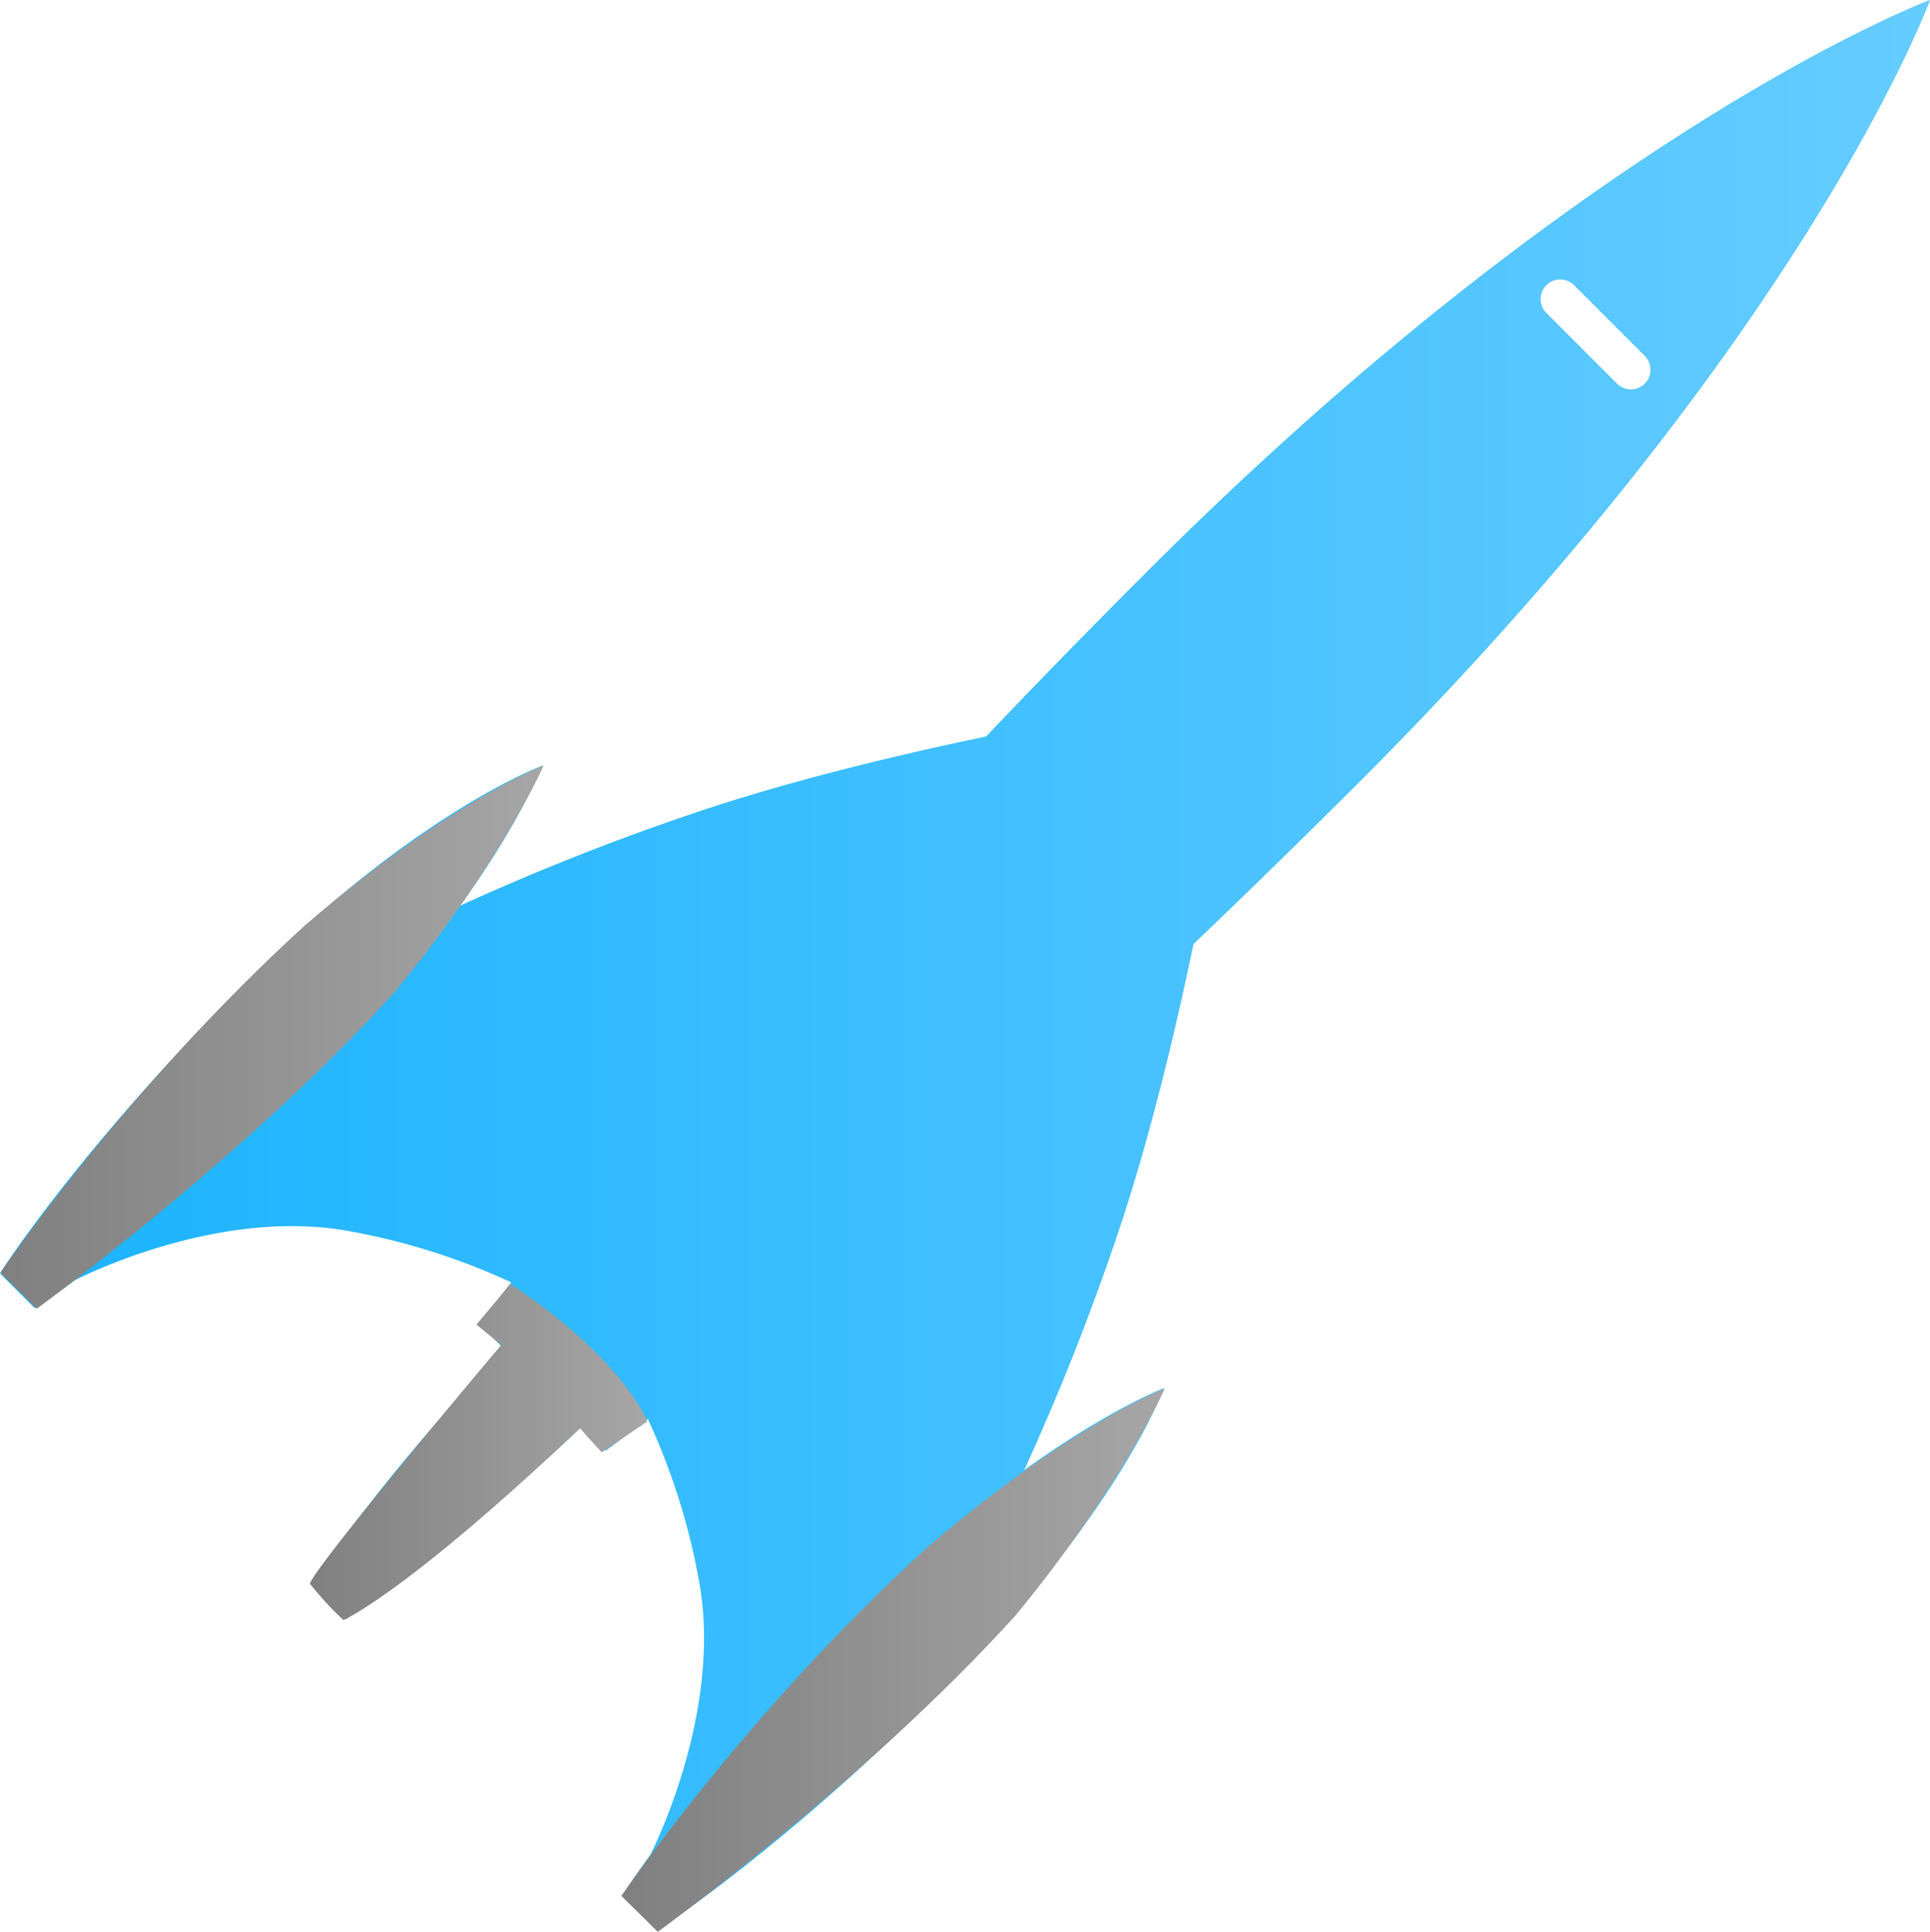 <svg xmlns="http://www.w3.org/2000/svg" xmlns:xlink="http://www.w3.org/1999/xlink" viewBox="0 0 951.01 951.67"><defs><style>.a{fill:url(#a);}.b{fill:url(#b);}.c{fill:url(#c);}.d{fill:url(#d);}</style><linearGradient id="a" x1="36.44" y1="510.94" x2="987.45" y2="510.94" gradientUnits="userSpaceOnUse"><stop offset="0" stop-color="#1ab3ff"/><stop offset="1" stop-color="#6cf"/></linearGradient><linearGradient id="b" x1="342.67" y1="853.33" x2="610.33" y2="853.33" gradientUnits="userSpaceOnUse"><stop offset="0" stop-color="gray"/><stop offset="1" stop-color="#a6a6a6"/></linearGradient><linearGradient id="c" x1="36.67" y1="546.33" x2="304.33" y2="546.33" xlink:href="#b"/><linearGradient id="d" x1="189.11" y1="750.78" x2="355.44" y2="750.78" xlink:href="#b"/></defs><title>rocket</title><path class="a" d="M833.41,224.61l-35.19-35.19a9.67,9.67,0,0,1,13.67-13.67l35.19,35.19a9.67,9.67,0,0,1-13.67,13.67Zm-231.5,92.17q-42.56,42.56-79.6,81.51c-40.67,8.46-89.7,20.1-134.26,34.53a1203.9,1203.9,0,0,0-124.89,48.81c30.19-41.88,40.46-68.94,40.4-68.89.11-.11-62.09,22.67-145.8,106.44C74.26,602.67,36.44,662.73,36.44,662.73l17.13,17.13s7.24-4.62,20-13.9l-.06.06s69.38-36.17,134.92-24.1a328.48,328.48,0,0,1,79.93,25.25c-10.43,13.56-15.64,20.76-15.64,20.76l11.85,11.8c-65,69-94.91,116.32-94.91,116.32l17.13,17.13s47.32-29.86,116.32-94.91l11.8,11.8s7.2-5.17,20.76-15.6a327,327,0,0,1,25.25,79.93c12,65.49-24.1,134.92-24.1,134.92-9.28,12.75-13.88,20-13.88,20L360,986.45s60.06-37.82,143.55-121.32C587.31,781.41,610.09,719.21,610,719.27s-27,10.22-68.89,40.4A1206.42,1206.42,0,0,0,590,634.78c14.43-44.56,26.07-93.59,34.53-134.26q38.87-37.06,81.52-79.6C927.44,199.58,987.67,35.22,987.45,35.44,987.67,35.22,820.94,97.75,601.91,316.79Z" transform="translate(-36.44 -35.44)"/><path class="b" d="M342.67,969.44s60-88.89,150-171.11c71.11-61.11,117.67-78.78,117.67-78.78S589,768,536.78,831.33c-74.44,82.22-176.22,155.78-176.22,155.78Z" transform="translate(-36.44 -35.44)"/><path class="c" d="M36.67,662.44s60-88.89,150-171.11c71.11-61.11,117.67-78.78,117.67-78.78S283,461,230.78,524.33C156.33,606.56,54.56,680.11,54.56,680.11Z" transform="translate(-36.44 -35.44)"/><path class="d" d="M287.89,668l-16.67,20,12.22,10s-89.89,106.44-94.33,117.56a162.45,162.45,0,0,0,16.56,18s31-13.44,116.56-94.56C330,747.89,333,750.89,333,750.89l22.44-15.22S343.44,704.67,287.89,668Z" transform="translate(-36.44 -35.44)"/></svg>